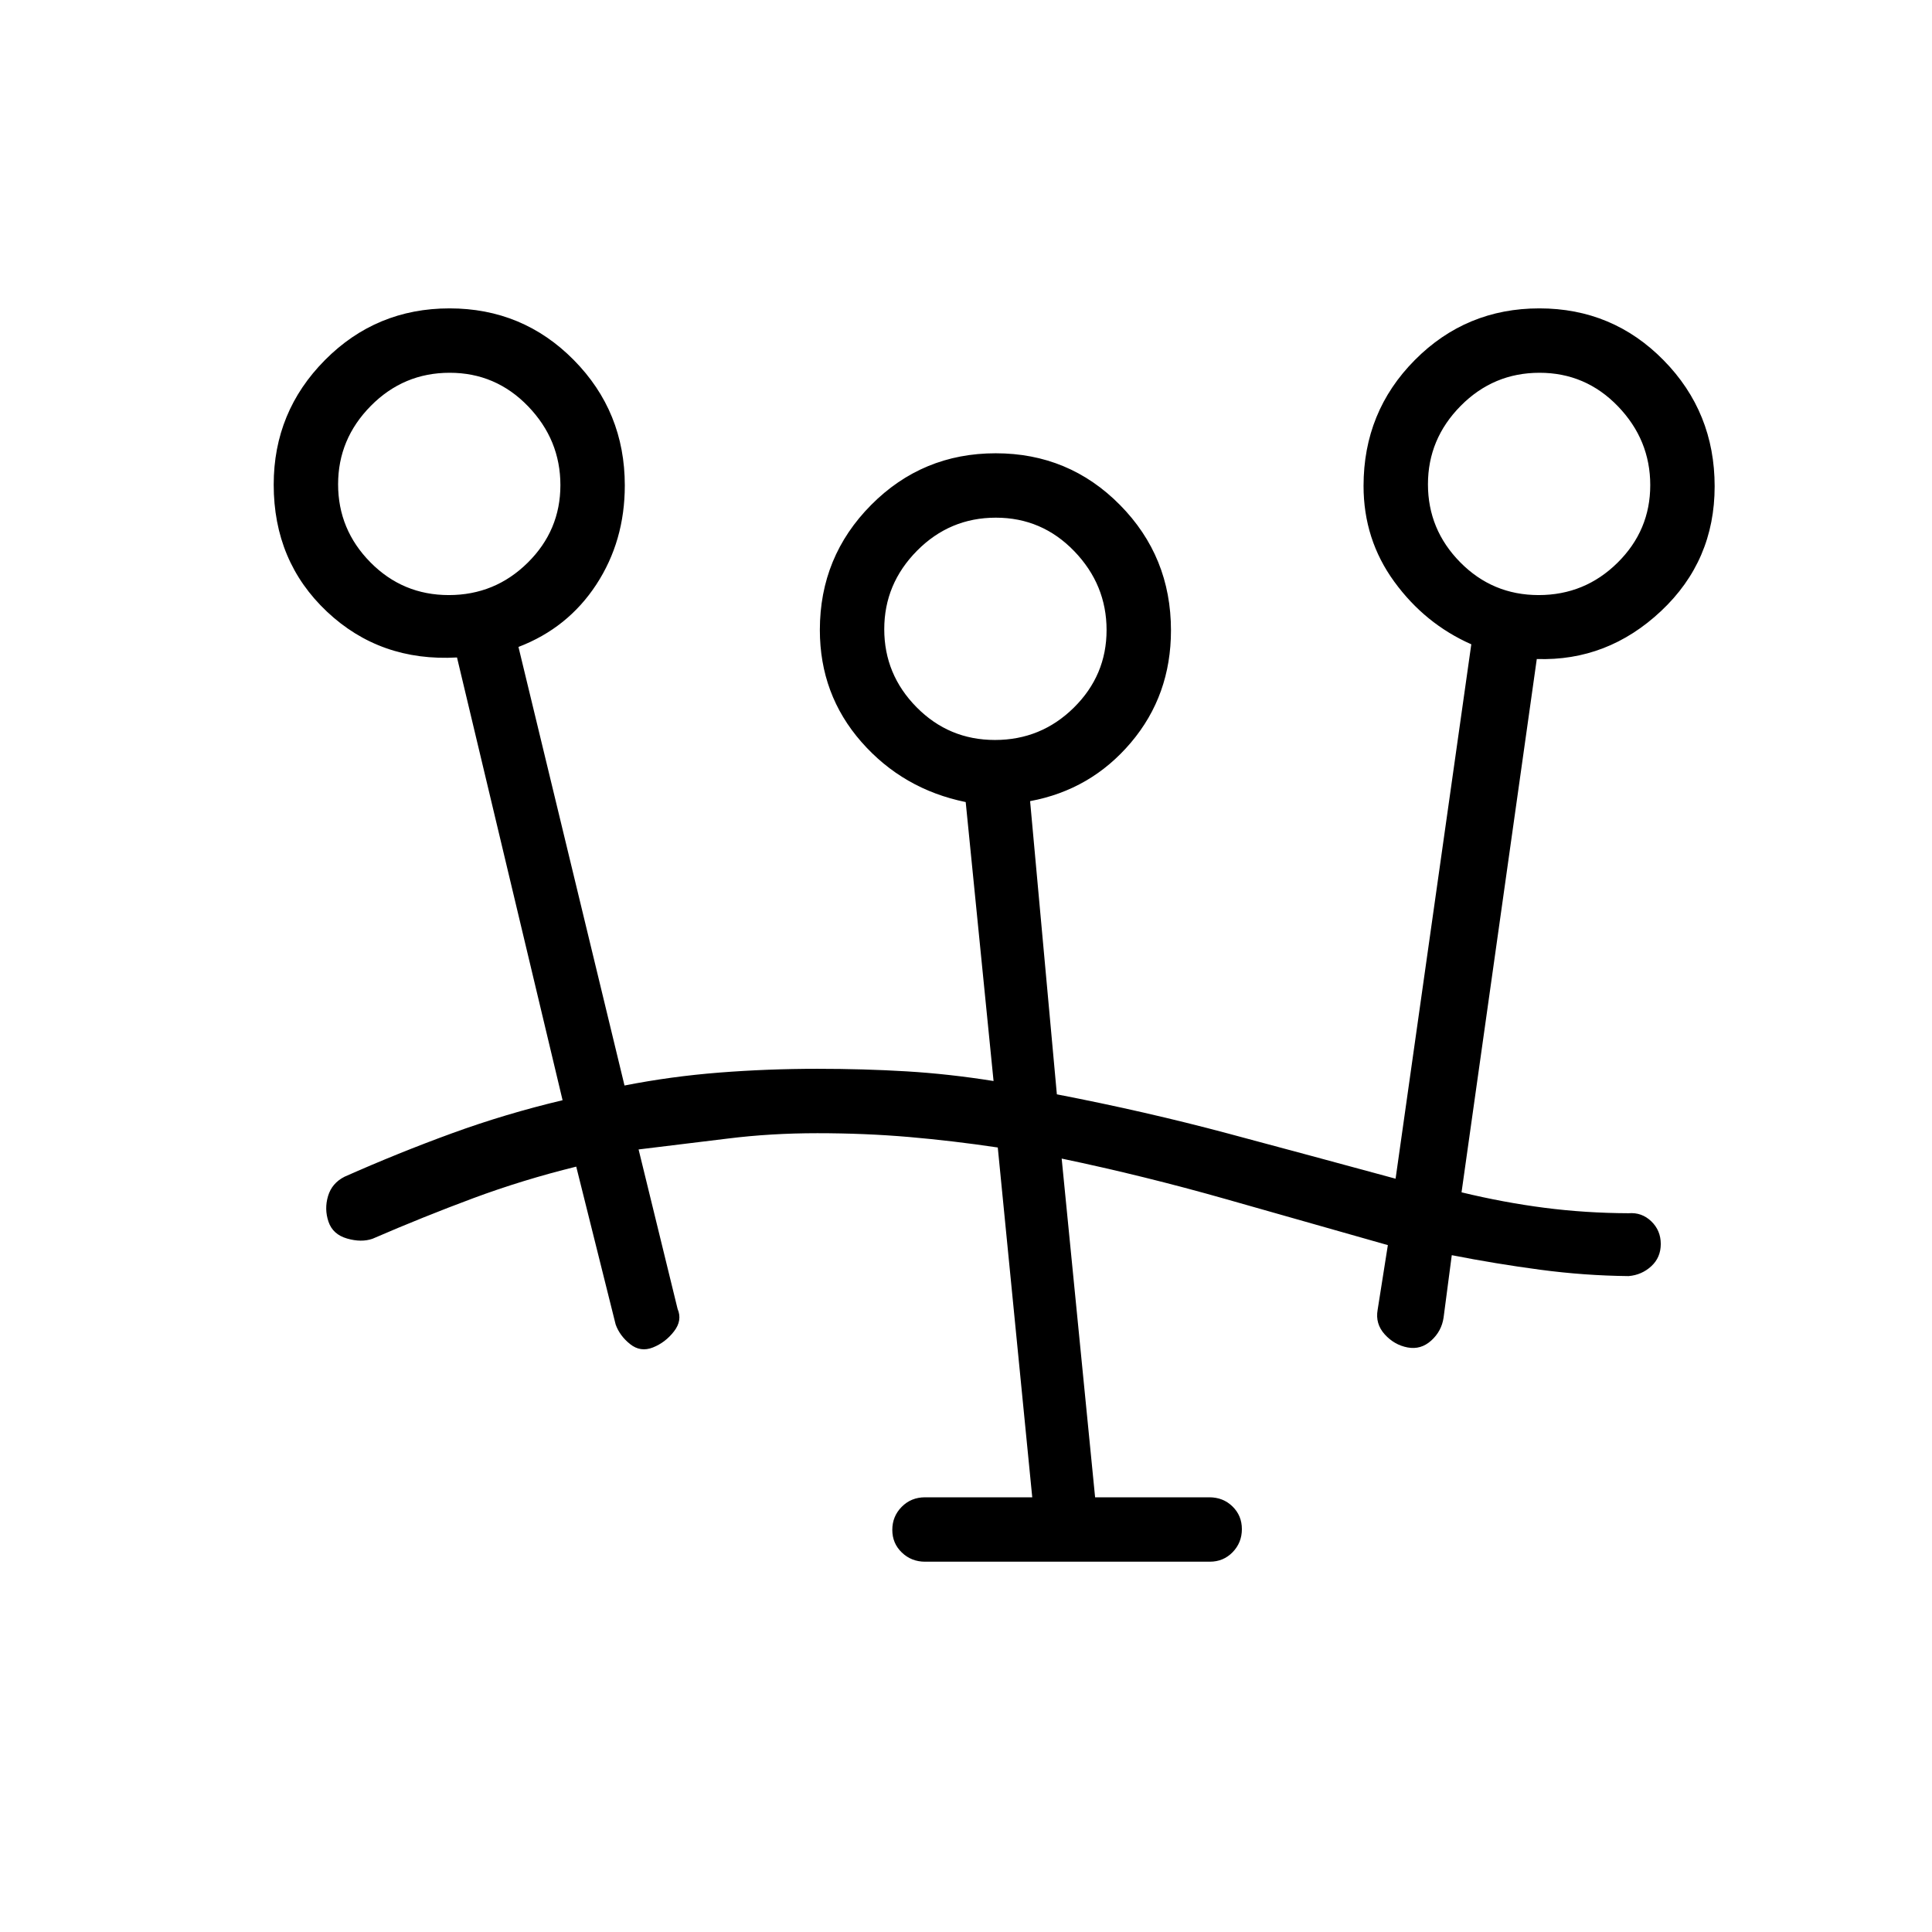 <svg xmlns="http://www.w3.org/2000/svg" height="20" viewBox="0 -960 960 960" width="20"><path d="M459.66-184q-6.78 0-11.53-4.55-4.75-4.54-4.75-11.27 0-6.72 4.68-11.45 4.68-4.73 11.59-4.73h53.27l-17.13-173.82q-22.33-3.33-44.17-5.22-21.85-1.88-45.47-1.88-23.15 0-44.42 2.65-21.27 2.65-44.42 5.42l19.38 79.23q2.46 5.73-1.81 11.21-4.26 5.49-10.44 7.95-6.17 2.46-11.33-1.65-5.16-4.12-7.19-9.74l-19.59-78.46q-26.56 6.54-51.29 15.73-24.73 9.2-49.96 20.12-5.54 1.92-12.62-.12-7.08-2.04-9.23-8.34-2.15-6.31-.23-12.76t8.23-9.63q26.69-11.84 53.28-21.54t55.03-16.46l-52.46-220q-38.16 2.16-64.62-22.77Q136-681.01 136-719.19q0-36.25 25.48-61.91 25.48-25.67 61.89-25.67 36.4 0 61.75 25.67 25.34 25.66 25.34 62.33 0 27.57-14.15 49.21-14.16 21.64-38.69 31.02l52.69 217.92q23.07-4.53 47.09-6.42 24.01-1.88 48.75-1.88 23.16 0 44.29 1.27 21.12 1.27 43.25 4.8l-13.84-138.61q-31.23-6.39-51.85-29.91-20.62-23.53-20.62-55.63 0-36.44 25.49-62.1 25.48-25.67 61.88-25.67 36.4 0 61.75 25.67 25.35 25.66 25.35 62.33 0 32.24-19.89 55.74-19.88 23.49-50.11 29.11l13.3 145.69q44.23 8.54 85.04 19.46 40.81 10.92 83.27 22.46l37.62-265.54q-23-10.15-38.27-31.11-15.27-20.96-15.27-47.59 0-36.89 25.48-62.55 25.48-25.67 61.88-25.67 36.41 0 61.75 25.79Q852-755.18 852-718.34q0 36.96-26.62 61.96-26.61 25-61.76 23.84l-37.39 265q21 5.08 41.28 7.69 20.28 2.61 41.72 2.7 6.54-.54 11.27 4 4.73 4.55 4.73 11.27 0 6.73-4.73 11.07-4.73 4.35-11.27 4.89-21.96-.23-43.92-3.16-21.96-2.92-43.93-7.23l-4.07 31q-.99 6.78-6.14 11.43-5.15 4.65-11.74 3.42-6.58-1.23-11.35-6.48-4.77-5.26-3.54-12.21l5.08-32.16q-39.77-11.31-80.54-22.88-40.77-11.58-81.54-20.12L544.15-216h56.74q6.88 0 11.53 4.55 4.66 4.54 4.66 11.27 0 6.72-4.59 11.45-4.58 4.73-11.36 4.73H459.66Zm34.74-408.31q22.91 0 39.18-16.06t16.27-38.57q0-22.52-16.06-39.18-16.06-16.65-38.96-16.65-22.91 0-39.18 16.44-16.27 16.45-16.27 38.97 0 22.51 16.06 38.78t38.96 16.27Zm-271.38-72q22.9 0 39.17-16.06 16.27-16.06 16.27-38.57 0-22.52-16.06-39.18-16.06-16.65-38.96-16.65-22.9 0-39.17 16.44Q168-741.88 168-719.36q0 22.51 16.06 38.78t38.96 16.27Zm541.54 0q22.9 0 39.17-16.06Q820-696.43 820-718.94q0-22.52-16.06-39.18-16.06-16.65-38.96-16.65-22.9 0-39.17 16.44-16.27 16.45-16.27 38.97 0 22.51 16.06 38.78t38.96 16.27Zm-269.94 16.77Zm-271.39-72Zm541.54 0Z"/></svg>